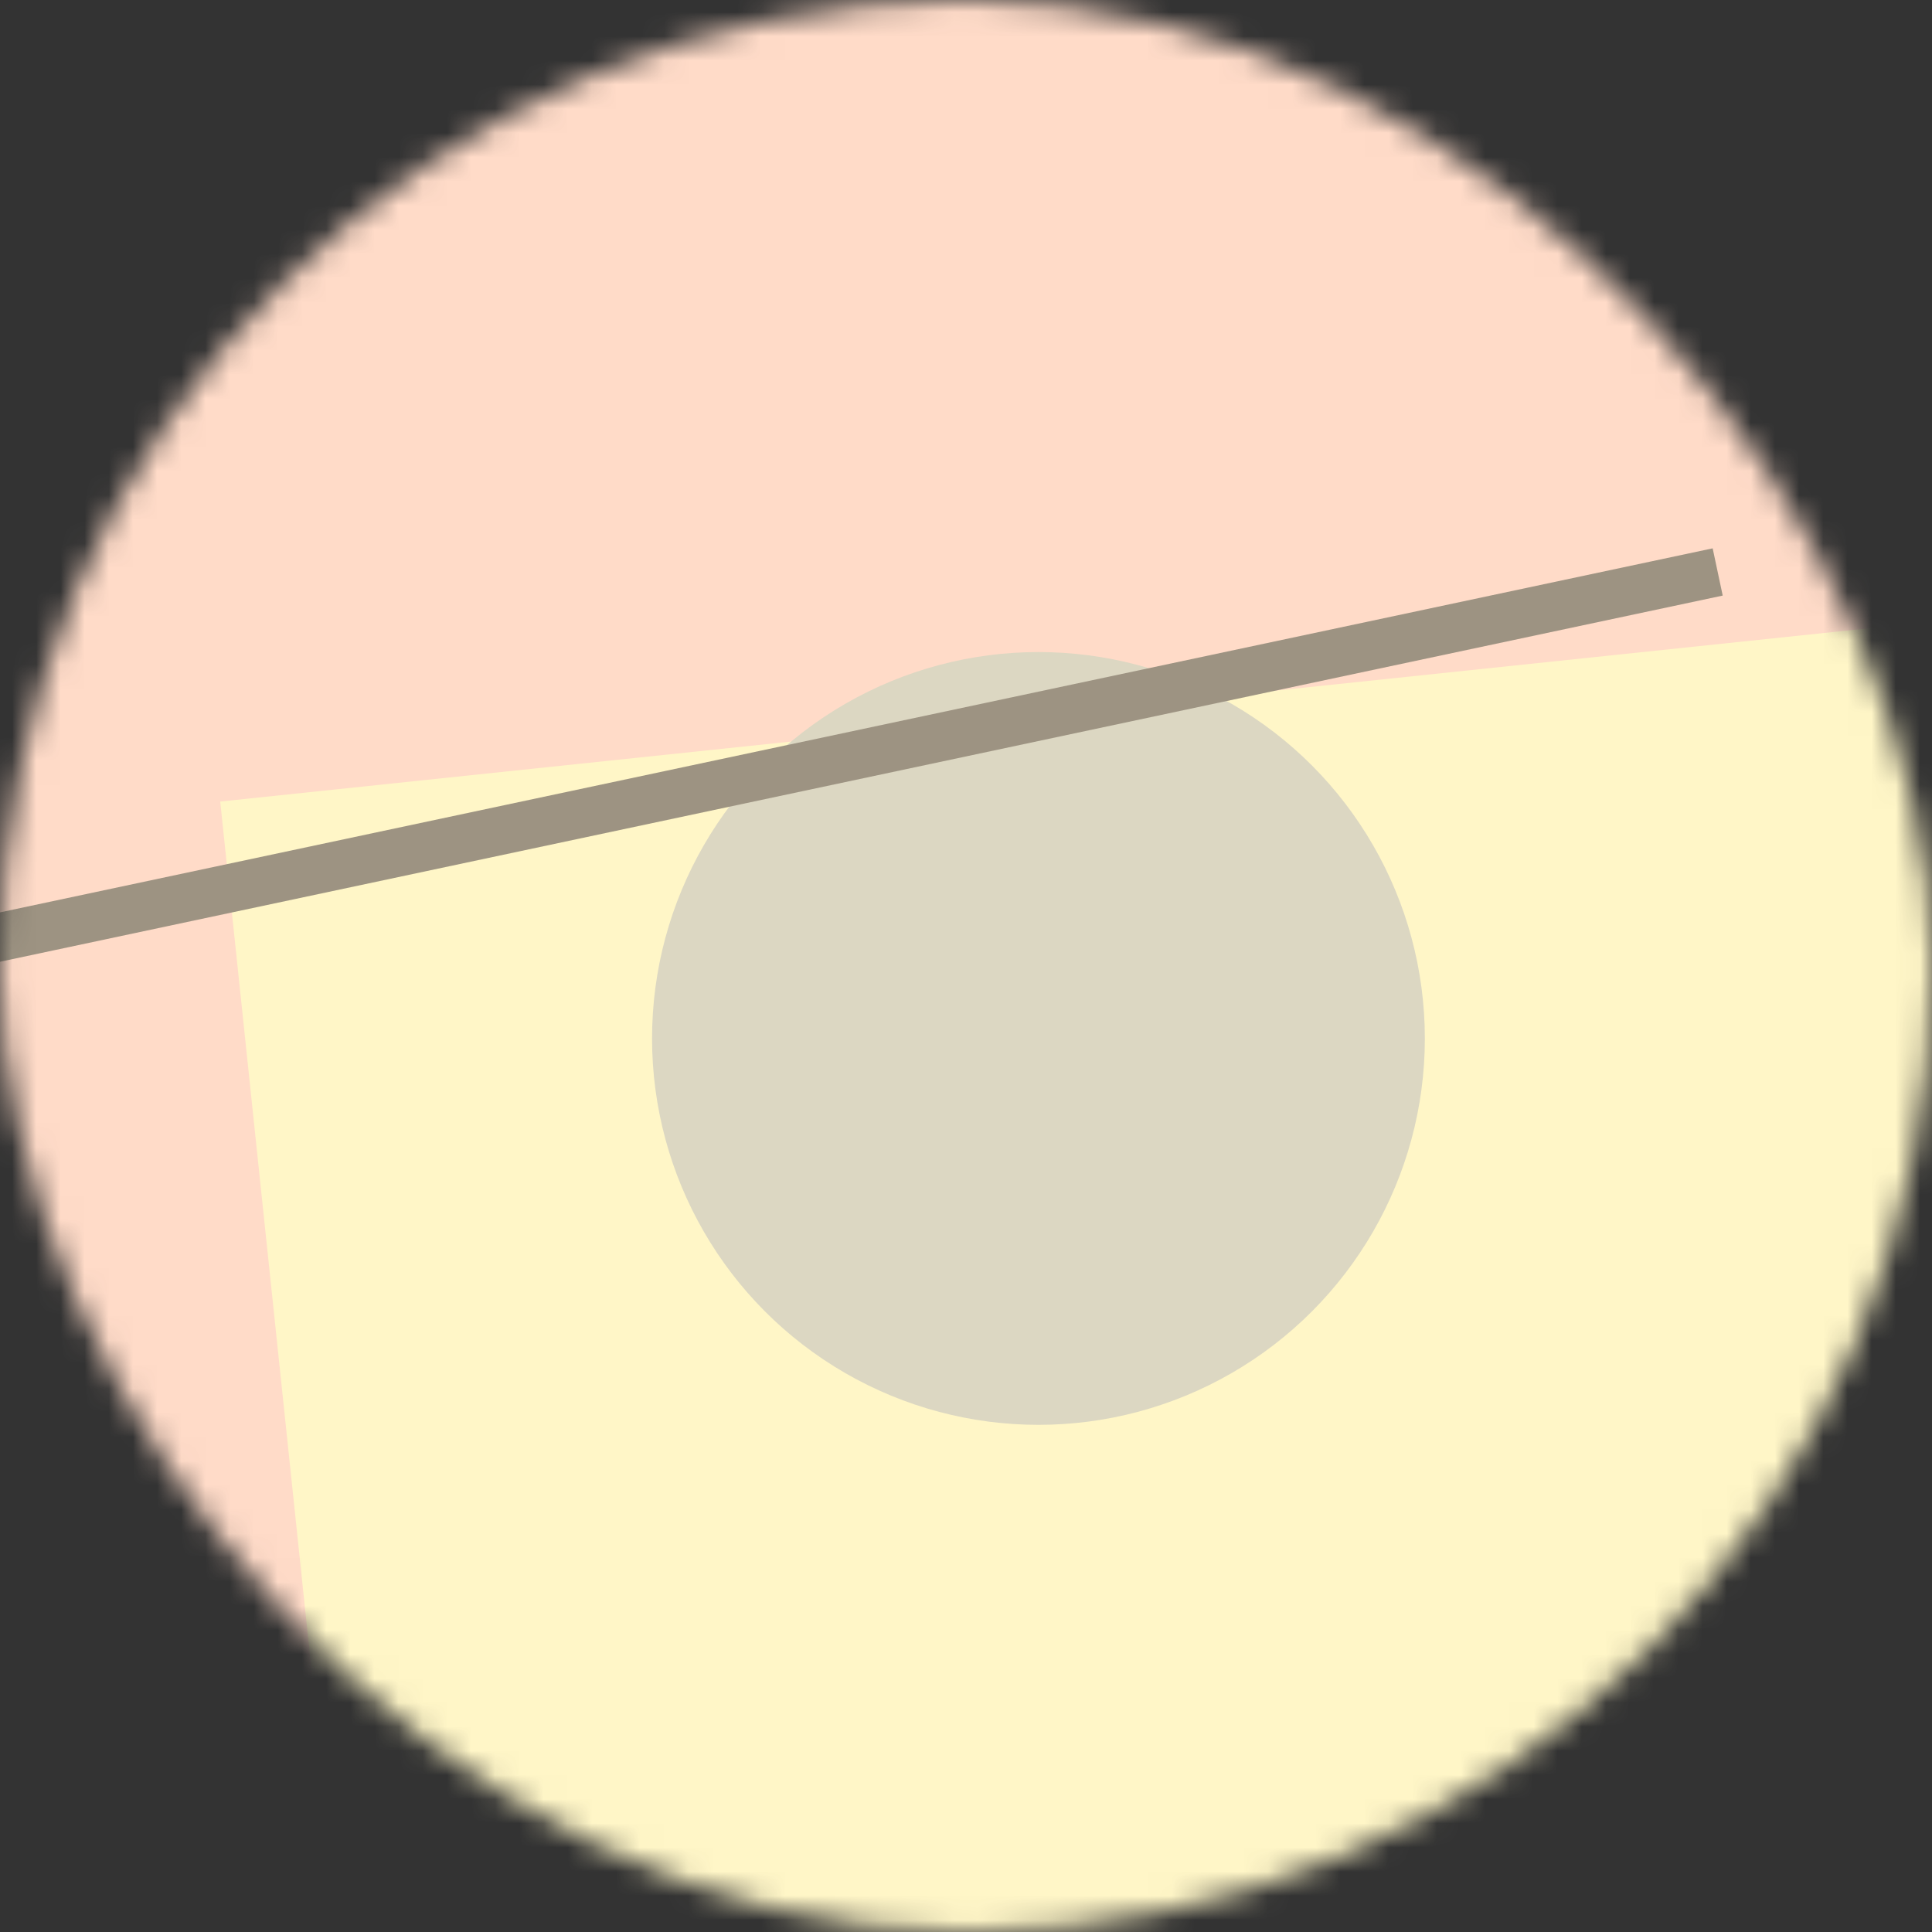 <!--
   - This Source Code Form is subject to the terms of the Mozilla Public
   - License, v. 2.0. If a copy of the MPL was not distributed with this
   - file, You can obtain one at http://mozilla.org/MPL/2.0/.
   -->
<svg viewBox="0 0 80 80" fill="none" role="img" xmlns="http://www.w3.org/2000/svg" width="120" height="120"><rect x="0" y="0" width="80" height="80" fill="#333333" stroke="none"/><mask id="mask__bauhaus" maskUnits="userSpaceOnUse" x="0" y="0" width="80" height="80"><rect width="80" height="80" rx="160" fill="#FFFFFF"></rect></mask><g mask="url(#mask__bauhaus)"><rect width="80" height="80" fill="#FFDBC8"></rect><rect x="10" y="30" width="80" height="80" fill="#FFF6C7" transform="translate(0 0) rotate(354 40 40)"></rect><circle cx="40" cy="40" fill="#DCD7C2" r="16" transform="translate(3 3)"></circle><line x1="0" y1="40" x2="80" y2="40" stroke-width="2" stroke="#9D9382" transform="translate(-8 -8) rotate(348 40 40)"></line></g></svg>